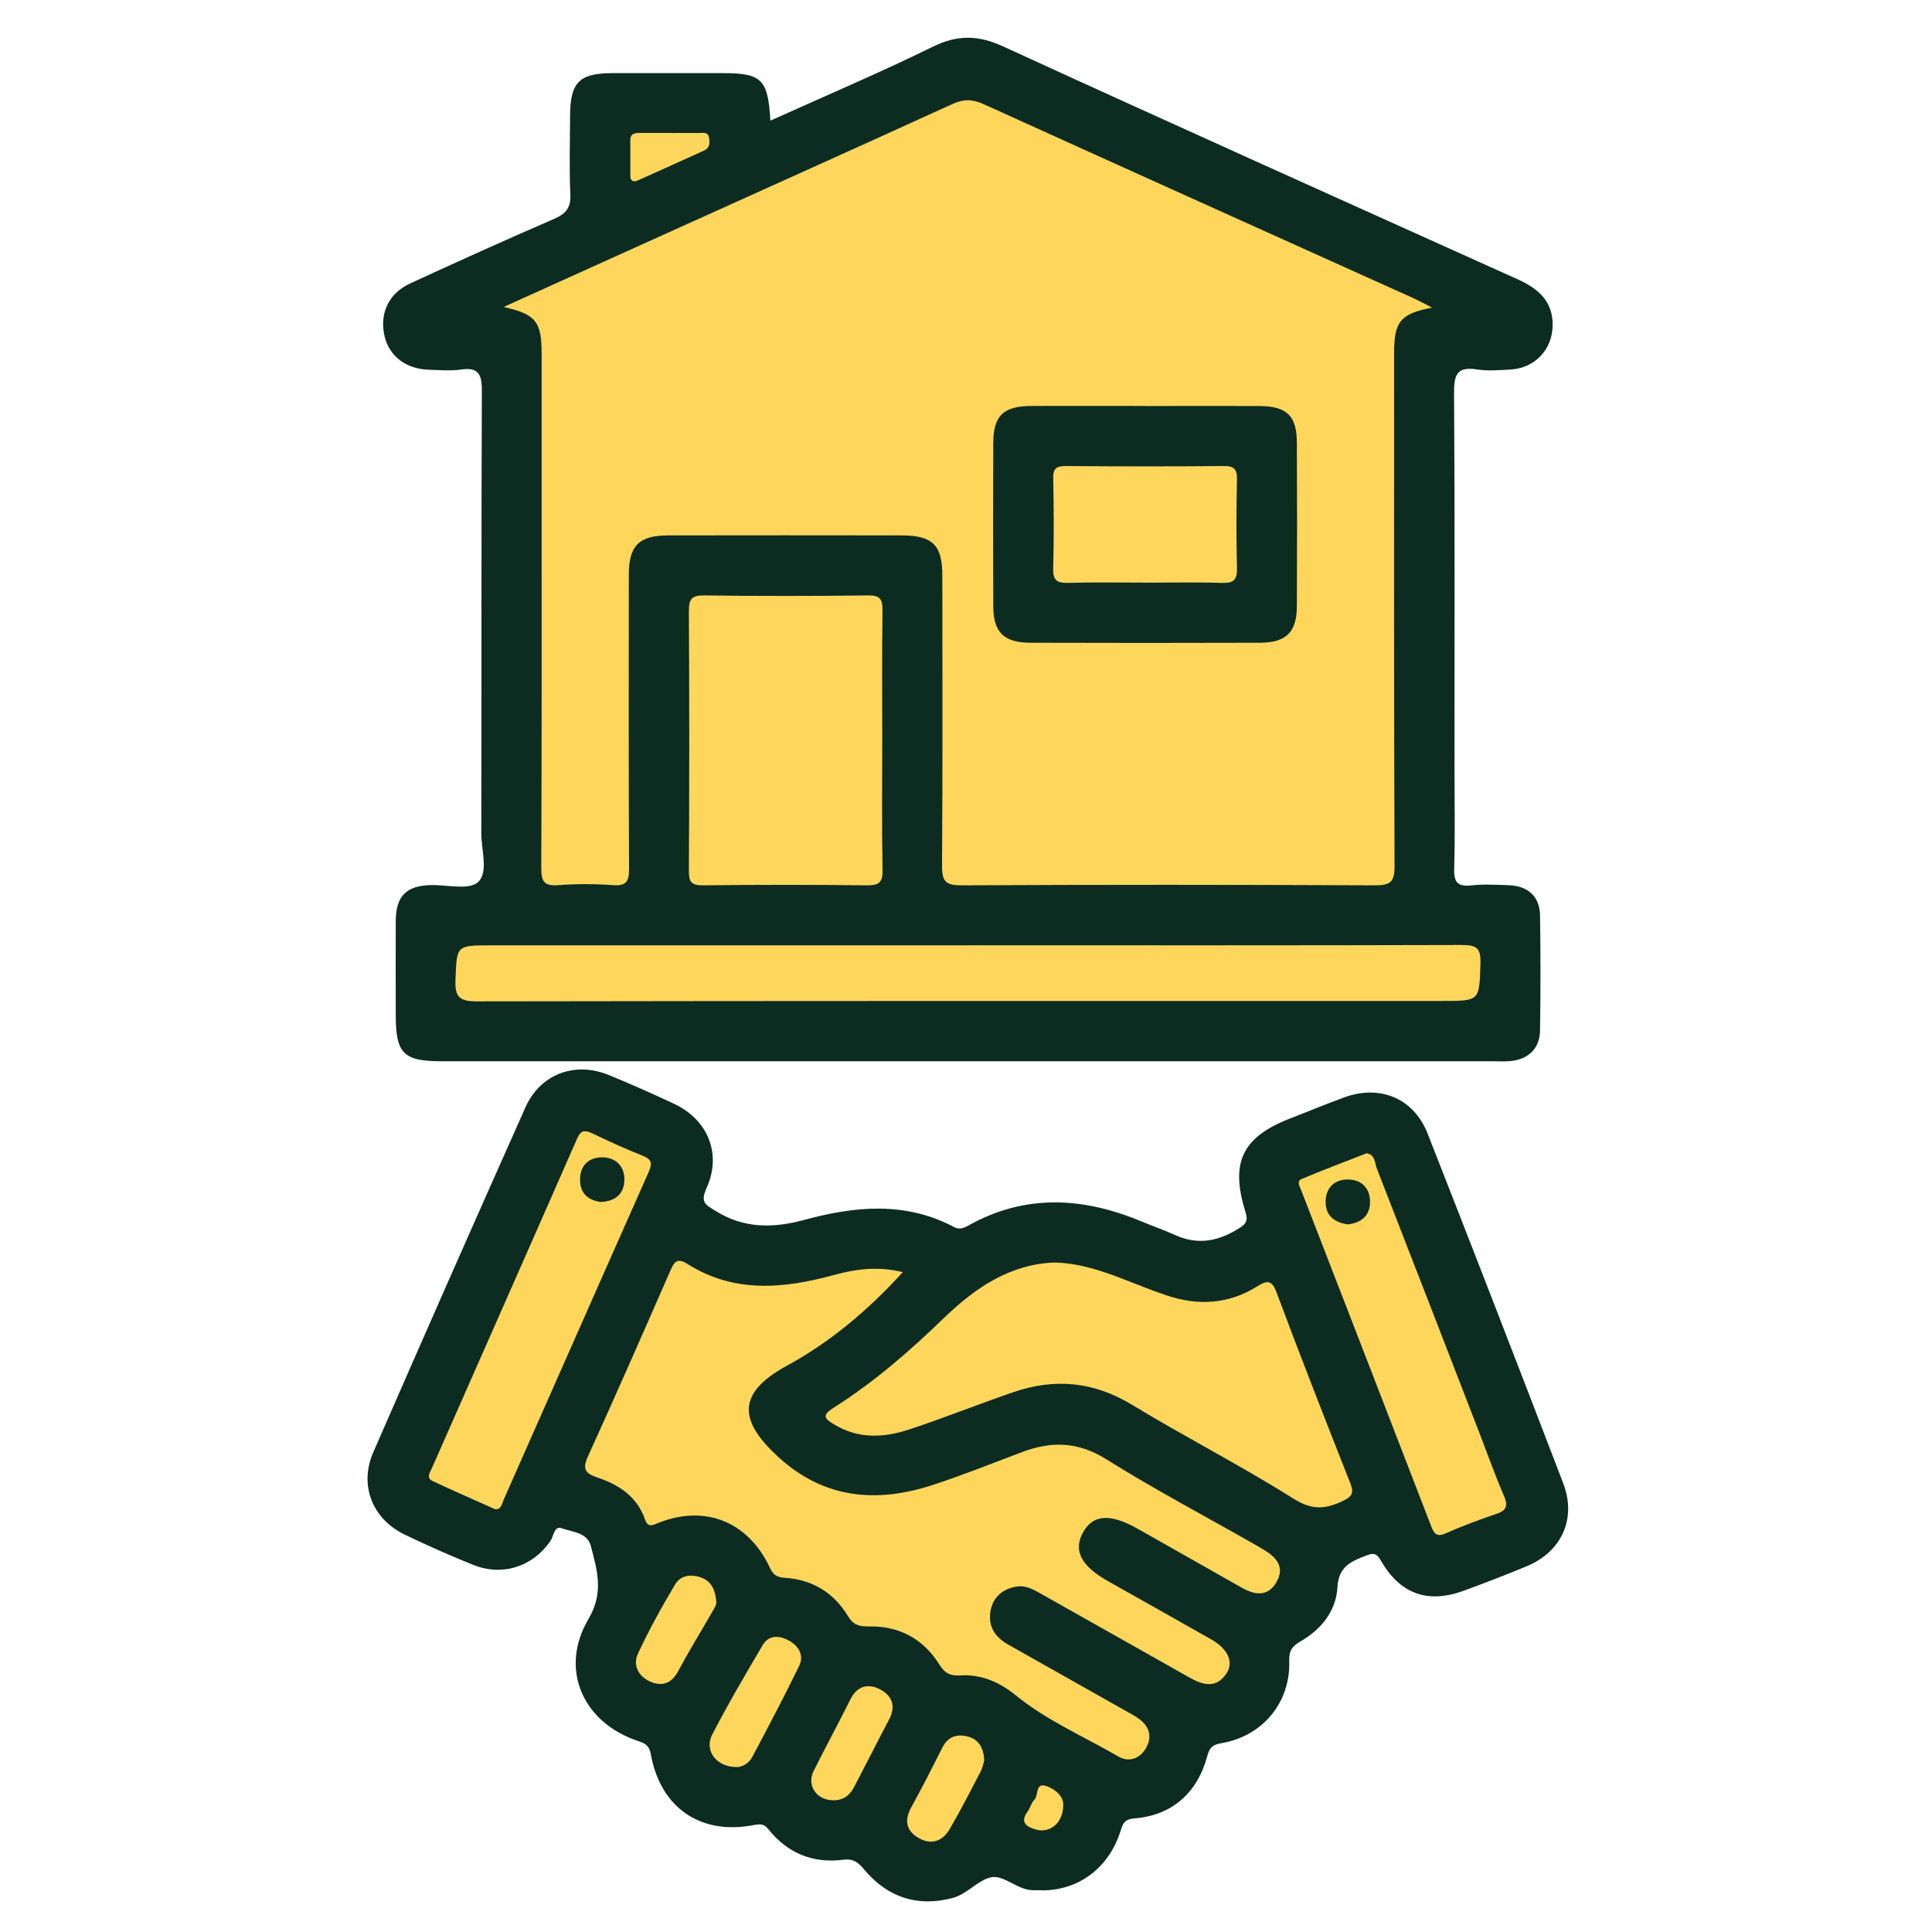 <svg width="32" height="32" viewBox="0 0 32 32" fill="none" xmlns="http://www.w3.org/2000/svg">
<g clip-path="url(#clip0_1_3356)">
<path d="M17.26 31.308C17.209 31.308 17.156 31.309 17.105 31.308C16.848 31.303 16.628 31.05 16.415 31.094C16.198 31.139 16.02 31.375 15.77 31.439C15.187 31.589 14.702 31.423 14.32 30.973C14.219 30.852 14.144 30.782 13.97 30.803C13.47 30.868 13.048 30.698 12.731 30.303C12.65 30.2 12.584 30.21 12.47 30.231C11.6 30.396 10.939 29.939 10.78 29.058C10.755 28.918 10.694 28.878 10.575 28.839C9.65 28.535 9.257 27.642 9.749 26.812C10.006 26.378 9.89 26.003 9.785 25.603C9.726 25.382 9.479 25.375 9.303 25.313C9.177 25.269 9.172 25.441 9.121 25.517C8.831 25.946 8.325 26.116 7.835 25.918C7.451 25.764 7.072 25.596 6.7 25.416C6.166 25.158 5.945 24.598 6.183 24.053C7.015 22.145 7.855 20.241 8.703 18.341C8.95 17.788 9.523 17.576 10.084 17.806C10.448 17.955 10.808 18.115 11.164 18.282C11.727 18.546 11.96 19.114 11.701 19.683C11.595 19.918 11.688 19.954 11.855 20.058C12.328 20.353 12.812 20.343 13.322 20.205C14.161 19.977 14.997 19.896 15.805 20.325C15.89 20.37 15.963 20.342 16.039 20.299C16.985 19.769 17.945 19.828 18.912 20.233C19.094 20.309 19.28 20.373 19.459 20.454C19.849 20.633 20.2 20.555 20.545 20.33C20.656 20.258 20.666 20.195 20.63 20.078C20.371 19.252 20.575 18.833 21.374 18.523C21.673 18.408 21.97 18.283 22.271 18.174C22.862 17.961 23.418 18.193 23.647 18.778C24.404 20.705 25.151 22.635 25.892 24.568C26.117 25.155 25.865 25.703 25.285 25.943C24.941 26.086 24.593 26.219 24.243 26.348C23.648 26.565 23.192 26.403 22.873 25.851C22.809 25.74 22.763 25.713 22.641 25.76C22.388 25.858 22.171 25.939 22.152 26.29C22.13 26.682 21.887 26.985 21.546 27.183C21.405 27.264 21.348 27.335 21.354 27.513C21.375 28.2 20.912 28.757 20.233 28.872C20.087 28.897 20.035 28.94 19.996 29.087C19.83 29.704 19.404 30.071 18.785 30.119C18.614 30.133 18.595 30.216 18.556 30.338C18.362 30.94 17.865 31.312 17.26 31.31V31.308Z" fill="#0C2C22"/>
<path d="M12.758 1.999C13.678 1.584 14.574 1.204 15.446 0.776C15.857 0.574 16.198 0.578 16.615 0.769C19.448 2.068 22.292 3.344 25.133 4.624C25.47 4.776 25.718 4.98 25.717 5.383C25.714 5.786 25.426 6.096 25.023 6.12C24.836 6.131 24.645 6.147 24.462 6.119C24.126 6.066 24.082 6.216 24.084 6.512C24.097 8.58 24.091 10.648 24.091 12.716C24.091 13.267 24.102 13.818 24.086 14.369C24.079 14.591 24.122 14.694 24.37 14.665C24.575 14.642 24.785 14.655 24.992 14.662C25.311 14.674 25.504 14.851 25.508 15.164C25.518 15.797 25.517 16.431 25.508 17.066C25.504 17.361 25.321 17.543 25.025 17.574C24.933 17.584 24.838 17.578 24.745 17.578C18.937 17.578 13.128 17.578 7.32 17.578C6.682 17.578 6.555 17.451 6.555 16.815C6.555 16.295 6.552 15.775 6.555 15.255C6.557 14.841 6.73 14.669 7.137 14.66C7.405 14.654 7.766 14.747 7.917 14.611C8.094 14.45 7.972 14.083 7.972 13.806C7.977 11.365 7.971 8.922 7.981 6.481C7.982 6.211 7.936 6.076 7.633 6.121C7.46 6.146 7.281 6.129 7.104 6.124C6.728 6.114 6.447 5.9 6.37 5.57C6.282 5.197 6.433 4.861 6.793 4.695C7.583 4.331 8.376 3.972 9.174 3.627C9.373 3.541 9.458 3.442 9.447 3.216C9.427 2.791 9.441 2.364 9.442 1.938C9.442 1.361 9.589 1.211 10.156 1.211C10.758 1.211 11.361 1.211 11.964 1.211C12.616 1.211 12.721 1.309 12.76 2.001L12.758 1.999Z" fill="#0C2C22"/>
<path d="M14.954 21.07C14.373 21.709 13.742 22.235 13.024 22.626C12.174 23.09 12.262 23.558 12.893 24.134C13.651 24.826 14.518 24.9 15.448 24.596C15.949 24.433 16.44 24.235 16.933 24.049C17.416 23.868 17.858 23.878 18.322 24.169C19.12 24.668 19.955 25.11 20.774 25.576C20.828 25.607 20.882 25.638 20.935 25.67C21.143 25.795 21.285 25.959 21.142 26.205C21.003 26.445 20.793 26.424 20.576 26.302C19.999 25.974 19.422 25.649 18.845 25.322C18.381 25.059 18.094 25.084 17.931 25.395C17.777 25.689 17.911 25.941 18.354 26.19C18.922 26.51 19.492 26.83 20.059 27.152C20.34 27.311 20.442 27.532 20.31 27.724C20.142 27.968 19.928 27.913 19.708 27.789C18.897 27.329 18.084 26.874 17.272 26.415C17.136 26.339 17.001 26.251 16.837 26.279C16.613 26.317 16.454 26.443 16.408 26.673C16.358 26.931 16.477 27.114 16.698 27.239C17.347 27.606 17.997 27.971 18.646 28.338C18.727 28.384 18.812 28.426 18.884 28.484C19.045 28.61 19.082 28.777 18.982 28.952C18.88 29.132 18.696 29.193 18.527 29.095C17.955 28.763 17.341 28.5 16.823 28.079C16.555 27.861 16.257 27.73 15.908 27.75C15.75 27.758 15.657 27.726 15.562 27.575C15.298 27.149 14.898 26.928 14.391 26.939C14.23 26.942 14.133 26.914 14.043 26.764C13.807 26.377 13.449 26.16 12.995 26.133C12.86 26.125 12.803 26.079 12.748 25.959C12.39 25.203 11.682 24.919 10.915 25.22C10.809 25.261 10.734 25.313 10.682 25.163C10.55 24.785 10.248 24.59 9.893 24.472C9.694 24.405 9.643 24.332 9.738 24.123C10.201 23.105 10.65 22.082 11.098 21.058C11.161 20.916 11.207 20.821 11.383 20.933C12.159 21.424 12.978 21.346 13.812 21.118C14.171 21.02 14.539 20.969 14.952 21.07H14.954Z" fill="#FED65C"/>
<path d="M17.473 20.911C17.858 20.922 18.203 21.034 18.543 21.162C18.803 21.261 19.062 21.369 19.326 21.457C19.843 21.631 20.348 21.602 20.819 21.309C20.978 21.211 21.062 21.186 21.144 21.407C21.538 22.463 21.949 23.513 22.363 24.561C22.424 24.719 22.408 24.781 22.243 24.86C21.954 24.998 21.734 25.017 21.429 24.825C20.553 24.275 19.63 23.801 18.745 23.265C18.111 22.881 17.464 22.824 16.78 23.06C16.203 23.259 15.637 23.485 15.058 23.677C14.644 23.813 14.225 23.837 13.826 23.599C13.668 23.505 13.595 23.451 13.808 23.316C14.477 22.893 15.07 22.376 15.639 21.826C16.154 21.329 16.733 20.935 17.473 20.911H17.473Z" fill="#FED65C"/>
<path d="M8.201 24.998C7.843 24.837 7.501 24.689 7.165 24.53C7.054 24.477 7.121 24.388 7.154 24.316C7.955 22.497 8.76 20.68 9.558 18.86C9.623 18.712 9.692 18.716 9.816 18.775C10.087 18.904 10.36 19.031 10.639 19.14C10.795 19.202 10.809 19.267 10.742 19.417C9.939 21.223 9.143 23.032 8.342 24.841C8.313 24.907 8.3 25.008 8.201 24.998Z" fill="#FED65C"/>
<path d="M22.636 19.103C22.779 19.122 22.77 19.266 22.806 19.358C23.378 20.823 23.945 22.291 24.513 23.758C24.643 24.095 24.764 24.438 24.908 24.77C24.976 24.928 24.966 25.012 24.792 25.072C24.508 25.169 24.225 25.272 23.952 25.395C23.801 25.463 23.754 25.408 23.706 25.282C22.991 23.427 22.273 21.575 21.555 19.722C21.529 19.656 21.471 19.566 21.557 19.529C21.909 19.379 22.268 19.246 22.636 19.102V19.103Z" fill="#FED65C"/>
<path d="M12.21 29.268C11.86 29.272 11.661 28.992 11.797 28.729C12.058 28.225 12.345 27.735 12.633 27.248C12.737 27.072 12.915 27.088 13.071 27.175C13.229 27.264 13.321 27.419 13.237 27.592C12.989 28.101 12.725 28.603 12.459 29.103C12.397 29.218 12.278 29.268 12.21 29.268Z" fill="#FED65C"/>
<path d="M13.796 29.818C13.524 29.815 13.358 29.573 13.476 29.334C13.674 28.936 13.887 28.546 14.085 28.148C14.196 27.923 14.377 27.879 14.574 27.98C14.768 28.08 14.847 28.252 14.729 28.475C14.531 28.849 14.341 29.228 14.145 29.603C14.072 29.742 13.96 29.823 13.795 29.818H13.796Z" fill="#FED65C"/>
<path d="M11.865 26.543C11.87 26.578 11.82 26.659 11.773 26.739C11.592 27.053 11.402 27.361 11.232 27.681C11.121 27.889 10.962 27.937 10.768 27.852C10.572 27.765 10.478 27.577 10.567 27.388C10.75 26.994 10.962 26.613 11.184 26.24C11.27 26.096 11.438 26.069 11.602 26.125C11.768 26.182 11.847 26.307 11.866 26.543H11.865Z" fill="#FED65C"/>
<path d="M16.301 29.162C16.289 29.203 16.277 29.277 16.244 29.339C16.077 29.659 15.913 29.982 15.731 30.293C15.61 30.502 15.417 30.567 15.203 30.436C15 30.312 14.98 30.139 15.096 29.93C15.276 29.605 15.444 29.272 15.611 28.941C15.702 28.761 15.854 28.717 16.028 28.762C16.206 28.807 16.294 28.945 16.302 29.162H16.301Z" fill="#FED65C"/>
<path d="M17.611 29.902C17.606 30.198 17.389 30.368 17.16 30.303C17.004 30.26 16.886 30.188 17.023 30.001C17.066 29.943 17.08 29.861 17.13 29.813C17.207 29.741 17.139 29.513 17.338 29.585C17.498 29.643 17.618 29.766 17.611 29.902Z" fill="#FED65C"/>
<path d="M23.716 5.096C23.196 5.198 23.092 5.325 23.091 5.838C23.091 8.674 23.087 11.509 23.098 14.345C23.099 14.609 23.03 14.664 22.774 14.664C20.489 14.653 18.204 14.652 15.919 14.664C15.651 14.665 15.601 14.586 15.603 14.334C15.614 12.734 15.609 11.135 15.608 9.535C15.608 9.028 15.448 8.869 14.936 8.868C13.648 8.866 12.36 8.866 11.072 8.868C10.583 8.868 10.416 9.036 10.415 9.52C10.414 11.141 10.411 12.761 10.419 14.382C10.42 14.59 10.383 14.678 10.153 14.661C9.853 14.639 9.55 14.638 9.251 14.661C9.009 14.68 8.963 14.598 8.965 14.369C8.974 12.313 8.971 10.256 8.971 8.199C8.971 7.42 8.971 6.641 8.971 5.862C8.971 5.326 8.878 5.207 8.342 5.084C9.3 4.651 10.232 4.229 11.164 3.809C12.701 3.114 14.241 2.424 15.775 1.723C15.962 1.638 16.108 1.641 16.294 1.726C18.669 2.804 21.049 3.874 23.426 4.946C23.518 4.988 23.606 5.038 23.716 5.094V5.096Z" fill="#FED65C"/>
<path d="M16.047 15.657C18.77 15.657 21.491 15.66 24.214 15.652C24.449 15.652 24.529 15.698 24.521 15.95C24.502 16.578 24.517 16.579 23.889 16.579C18.559 16.579 13.229 16.577 7.899 16.586C7.616 16.586 7.532 16.518 7.544 16.233C7.567 15.659 7.551 15.658 8.131 15.658H16.047V15.657Z" fill="#FED65C"/>
<path d="M14.613 12.259C14.613 12.976 14.604 13.693 14.618 14.409C14.622 14.618 14.558 14.666 14.358 14.664C13.455 14.653 12.551 14.653 11.648 14.664C11.45 14.666 11.409 14.609 11.41 14.421C11.418 12.988 11.418 11.554 11.41 10.12C11.409 9.917 11.461 9.859 11.667 9.862C12.57 9.874 13.474 9.873 14.378 9.862C14.576 9.859 14.619 9.922 14.617 10.109C14.607 10.825 14.613 11.542 14.613 12.259V12.259Z" fill="#FED65C"/>
<path d="M11.139 2.203C11.284 2.203 11.429 2.201 11.573 2.203C11.641 2.203 11.729 2.179 11.745 2.284C11.757 2.367 11.759 2.45 11.661 2.494C11.294 2.658 10.93 2.827 10.562 2.989C10.498 3.018 10.44 3.004 10.44 2.913C10.44 2.716 10.44 2.519 10.44 2.323C10.44 2.203 10.524 2.201 10.611 2.202C10.787 2.203 10.963 2.202 11.139 2.202V2.203Z" fill="#FED65C"/>
<path d="M9.949 19.908C9.734 19.879 9.6 19.759 9.608 19.52C9.615 19.295 9.759 19.172 9.967 19.169C10.194 19.166 10.344 19.313 10.342 19.54C10.339 19.765 10.201 19.899 9.949 19.908Z" fill="#0C2C22"/>
<path d="M22.319 20.279C22.087 20.244 21.948 20.123 21.957 19.887C21.966 19.666 22.108 19.537 22.318 19.536C22.547 19.534 22.693 19.677 22.692 19.907C22.692 20.138 22.543 20.257 22.319 20.28V20.279Z" fill="#0C2C22"/>
<path d="M18.98 6.725C19.604 6.725 20.227 6.723 20.85 6.725C21.314 6.727 21.478 6.882 21.48 7.333C21.485 8.237 21.485 9.141 21.48 10.045C21.478 10.473 21.301 10.645 20.867 10.646C19.599 10.65 18.332 10.65 17.064 10.646C16.628 10.644 16.454 10.473 16.452 10.046C16.448 9.142 16.449 8.238 16.452 7.333C16.454 6.884 16.619 6.727 17.079 6.724C17.714 6.722 18.347 6.724 18.981 6.724L18.98 6.725Z" fill="#0C2C22"/>
<path d="M18.94 9.65C18.526 9.65 18.111 9.642 17.697 9.654C17.516 9.659 17.438 9.621 17.444 9.418C17.458 8.921 17.454 8.423 17.445 7.926C17.441 7.761 17.493 7.718 17.654 7.719C18.524 7.726 19.395 7.727 20.265 7.719C20.444 7.717 20.492 7.773 20.488 7.946C20.477 8.433 20.476 8.92 20.488 9.407C20.493 9.595 20.441 9.661 20.244 9.655C19.809 9.641 19.375 9.651 18.939 9.651L18.94 9.65Z" fill="#FED65C"/>
</g>
<defs>
<clipPath id="clip0_1_3356">
<rect width="32" height="32" fill="white"/>
</clipPath>
</defs>
</svg>
